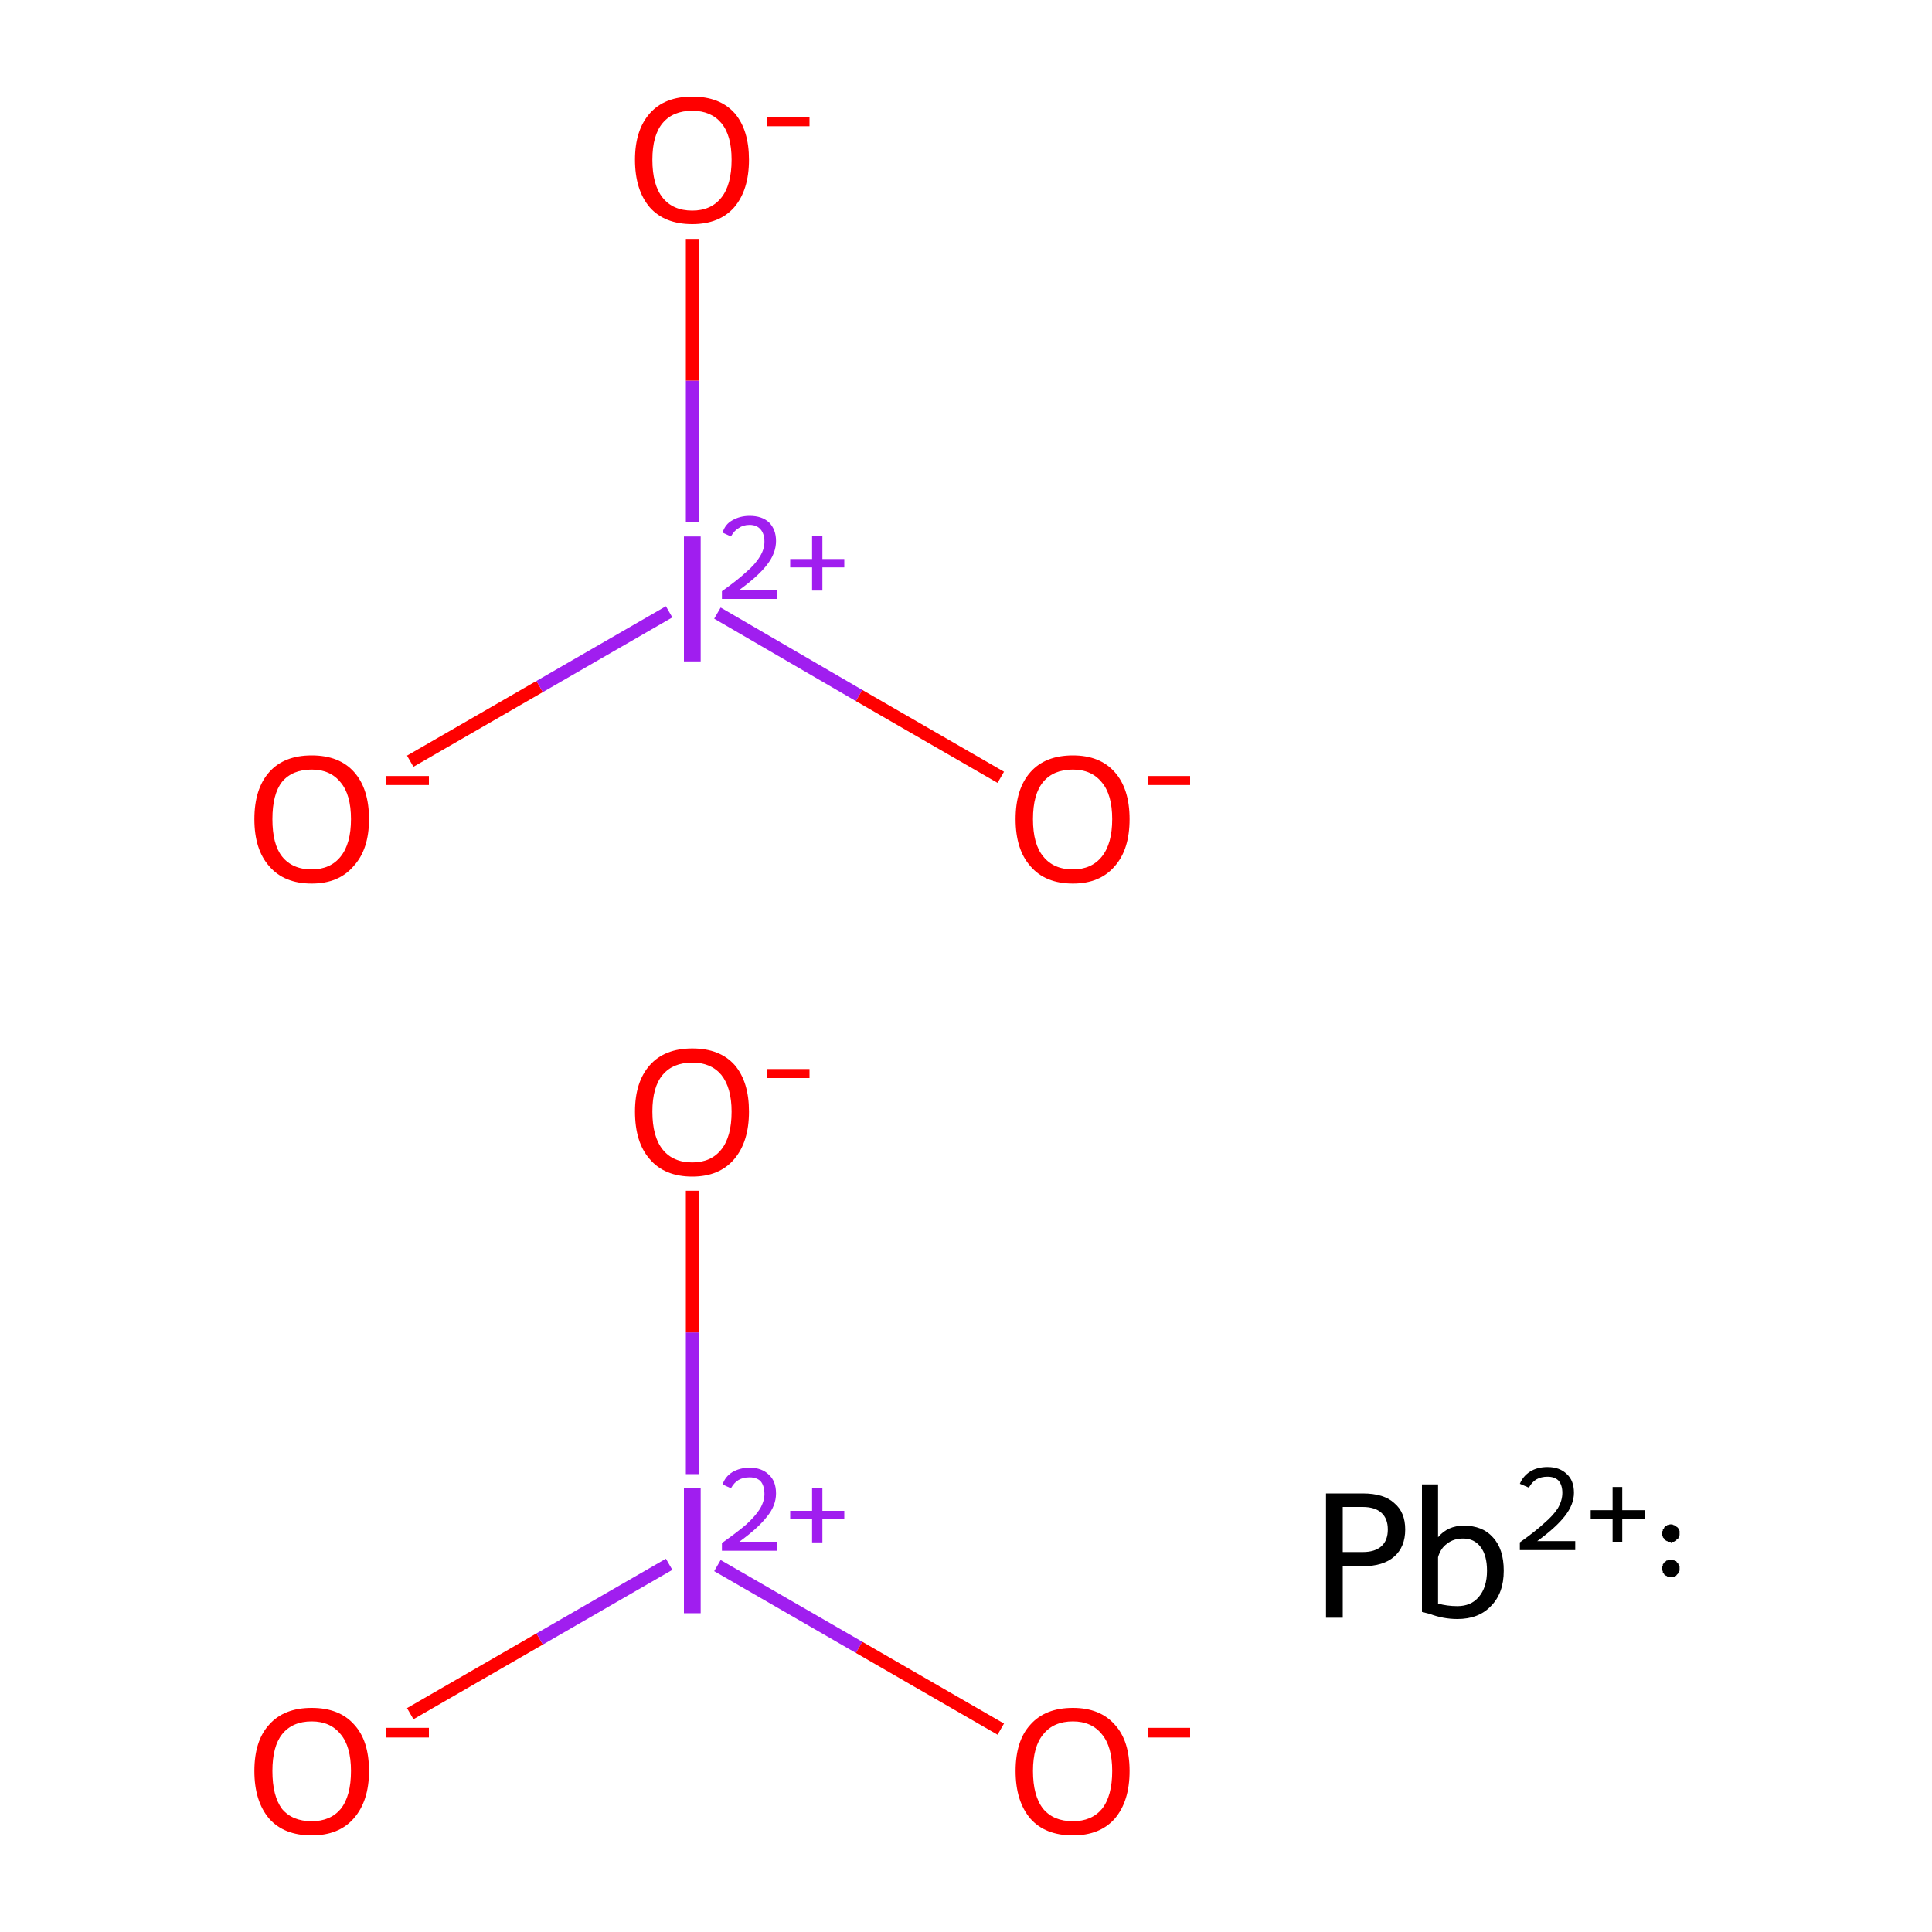 <?xml version='1.0' encoding='iso-8859-1'?>
<svg version='1.1' baseProfile='full'
              xmlns='http://www.w3.org/2000/svg'
                      xmlns:rdkit='http://www.rdkit.org/xml'
                      xmlns:xlink='http://www.w3.org/1999/xlink'
                  xml:space='preserve'
width='300px' height='300px' viewBox='0 0 300 300'>
<!-- END OF HEADER -->
<rect style='opacity:1.0;fill:#FFFFFF;stroke:none' width='300.0' height='300.0' x='0.0' y='0.0'> </rect>
<path class='bond-0 atom-0 atom-1' d='M 63.7,266.1 L 83.8,254.5' style='fill:none;fill-rule:evenodd;stroke:#FF0000;stroke-width:2.0px;stroke-linecap:butt;stroke-linejoin:miter;stroke-opacity:1' />
<path class='bond-0 atom-0 atom-1' d='M 83.8,254.5 L 103.9,242.9' style='fill:none;fill-rule:evenodd;stroke:#A01EEF;stroke-width:2.0px;stroke-linecap:butt;stroke-linejoin:miter;stroke-opacity:1' />
<path class='bond-1 atom-1 atom-2' d='M 111.4,243.1 L 133.4,255.8' style='fill:none;fill-rule:evenodd;stroke:#A01EEF;stroke-width:2.0px;stroke-linecap:butt;stroke-linejoin:miter;stroke-opacity:1' />
<path class='bond-1 atom-1 atom-2' d='M 133.4,255.8 L 155.4,268.5' style='fill:none;fill-rule:evenodd;stroke:#FF0000;stroke-width:2.0px;stroke-linecap:butt;stroke-linejoin:miter;stroke-opacity:1' />
<path class='bond-2 atom-1 atom-3' d='M 107.5,228.9 L 107.5,206.9' style='fill:none;fill-rule:evenodd;stroke:#A01EEF;stroke-width:2.0px;stroke-linecap:butt;stroke-linejoin:miter;stroke-opacity:1' />
<path class='bond-2 atom-1 atom-3' d='M 107.5,206.9 L 107.5,184.9' style='fill:none;fill-rule:evenodd;stroke:#FF0000;stroke-width:2.0px;stroke-linecap:butt;stroke-linejoin:miter;stroke-opacity:1' />
<path class='bond-3 atom-4 atom-5' d='M 63.7,118.2 L 83.8,106.6' style='fill:none;fill-rule:evenodd;stroke:#FF0000;stroke-width:2.0px;stroke-linecap:butt;stroke-linejoin:miter;stroke-opacity:1' />
<path class='bond-3 atom-4 atom-5' d='M 83.8,106.6 L 103.9,95.0' style='fill:none;fill-rule:evenodd;stroke:#A01EEF;stroke-width:2.0px;stroke-linecap:butt;stroke-linejoin:miter;stroke-opacity:1' />
<path class='bond-4 atom-5 atom-6' d='M 111.4,95.2 L 133.4,108.0' style='fill:none;fill-rule:evenodd;stroke:#A01EEF;stroke-width:2.0px;stroke-linecap:butt;stroke-linejoin:miter;stroke-opacity:1' />
<path class='bond-4 atom-5 atom-6' d='M 133.4,108.0 L 155.4,120.7' style='fill:none;fill-rule:evenodd;stroke:#FF0000;stroke-width:2.0px;stroke-linecap:butt;stroke-linejoin:miter;stroke-opacity:1' />
<path class='bond-5 atom-5 atom-7' d='M 107.5,81.0 L 107.5,59.1' style='fill:none;fill-rule:evenodd;stroke:#A01EEF;stroke-width:2.0px;stroke-linecap:butt;stroke-linejoin:miter;stroke-opacity:1' />
<path class='bond-5 atom-5 atom-7' d='M 107.5,59.1 L 107.5,37.1' style='fill:none;fill-rule:evenodd;stroke:#FF0000;stroke-width:2.0px;stroke-linecap:butt;stroke-linejoin:miter;stroke-opacity:1' />
<path class='atom-0' d='M 39.5 275.0
Q 39.5 270.3, 41.8 267.8
Q 44.1 265.2, 48.4 265.2
Q 52.7 265.2, 55.0 267.8
Q 57.3 270.3, 57.3 275.0
Q 57.3 279.7, 54.9 282.4
Q 52.6 285.0, 48.4 285.0
Q 44.1 285.0, 41.8 282.4
Q 39.5 279.7, 39.5 275.0
M 48.4 282.8
Q 51.3 282.8, 52.9 280.9
Q 54.5 278.9, 54.5 275.0
Q 54.5 271.2, 52.9 269.3
Q 51.3 267.3, 48.4 267.3
Q 45.4 267.3, 43.8 269.3
Q 42.3 271.2, 42.3 275.0
Q 42.3 278.9, 43.8 280.9
Q 45.4 282.8, 48.4 282.8
' fill='#FF0000'/>
<path class='atom-0' d='M 60.0 268.3
L 66.6 268.3
L 66.6 269.8
L 60.0 269.8
L 60.0 268.3
' fill='#FF0000'/>
<path class='atom-1' d='M 106.2 231.1
L 108.8 231.1
L 108.8 250.5
L 106.2 250.5
L 106.2 231.1
' fill='#A01EEF'/>
<path class='atom-1' d='M 112.2 230.5
Q 112.6 229.3, 113.7 228.6
Q 114.9 227.9, 116.4 227.9
Q 118.3 227.9, 119.4 229.0
Q 120.5 230.0, 120.5 231.9
Q 120.5 233.8, 119.1 235.5
Q 117.7 237.3, 114.8 239.4
L 120.7 239.4
L 120.7 240.8
L 112.1 240.8
L 112.1 239.6
Q 114.5 237.9, 115.9 236.7
Q 117.3 235.4, 118.0 234.3
Q 118.7 233.1, 118.7 232.0
Q 118.7 230.7, 118.1 230.0
Q 117.5 229.4, 116.4 229.4
Q 115.4 229.4, 114.7 229.8
Q 114.0 230.2, 113.5 231.1
L 112.2 230.5
' fill='#A01EEF'/>
<path class='atom-1' d='M 122.7 234.6
L 126.1 234.6
L 126.1 231.1
L 127.7 231.1
L 127.7 234.6
L 131.1 234.6
L 131.1 235.9
L 127.7 235.9
L 127.7 239.5
L 126.1 239.5
L 126.1 235.9
L 122.7 235.9
L 122.7 234.6
' fill='#A01EEF'/>
<path class='atom-2' d='M 157.7 275.0
Q 157.7 270.3, 160.0 267.8
Q 162.3 265.2, 166.6 265.2
Q 170.8 265.2, 173.1 267.8
Q 175.4 270.3, 175.4 275.0
Q 175.4 279.7, 173.1 282.4
Q 170.8 285.0, 166.6 285.0
Q 162.3 285.0, 160.0 282.4
Q 157.7 279.7, 157.7 275.0
M 166.6 282.8
Q 169.5 282.8, 171.1 280.9
Q 172.7 278.9, 172.7 275.0
Q 172.7 271.2, 171.1 269.3
Q 169.5 267.3, 166.6 267.3
Q 163.6 267.3, 162.0 269.3
Q 160.4 271.2, 160.4 275.0
Q 160.4 278.9, 162.0 280.9
Q 163.6 282.8, 166.6 282.8
' fill='#FF0000'/>
<path class='atom-2' d='M 178.2 268.3
L 184.8 268.3
L 184.8 269.8
L 178.2 269.8
L 178.2 268.3
' fill='#FF0000'/>
<path class='atom-3' d='M 98.6 172.6
Q 98.6 168.0, 100.9 165.4
Q 103.2 162.8, 107.5 162.8
Q 111.8 162.8, 114.1 165.4
Q 116.3 168.0, 116.3 172.6
Q 116.3 177.3, 114.0 180.0
Q 111.7 182.7, 107.5 182.7
Q 103.2 182.7, 100.9 180.0
Q 98.6 177.4, 98.6 172.6
M 107.5 180.5
Q 110.4 180.5, 112.0 178.5
Q 113.6 176.5, 113.6 172.6
Q 113.6 168.9, 112.0 166.9
Q 110.4 165.0, 107.5 165.0
Q 104.5 165.0, 102.9 166.9
Q 101.3 168.8, 101.3 172.6
Q 101.3 176.5, 102.9 178.5
Q 104.5 180.5, 107.5 180.5
' fill='#FF0000'/>
<path class='atom-3' d='M 119.1 166.0
L 125.7 166.0
L 125.7 167.4
L 119.1 167.4
L 119.1 166.0
' fill='#FF0000'/>
<path class='atom-4' d='M 39.5 127.2
Q 39.5 122.5, 41.8 119.9
Q 44.1 117.3, 48.4 117.3
Q 52.7 117.3, 55.0 119.9
Q 57.3 122.5, 57.3 127.2
Q 57.3 131.9, 54.9 134.5
Q 52.6 137.2, 48.4 137.2
Q 44.1 137.2, 41.8 134.5
Q 39.5 131.9, 39.5 127.2
M 48.4 135.0
Q 51.3 135.0, 52.9 133.0
Q 54.5 131.0, 54.5 127.2
Q 54.5 123.4, 52.9 121.5
Q 51.3 119.5, 48.4 119.5
Q 45.4 119.5, 43.8 121.4
Q 42.3 123.3, 42.3 127.2
Q 42.3 131.1, 43.8 133.0
Q 45.4 135.0, 48.4 135.0
' fill='#FF0000'/>
<path class='atom-4' d='M 60.0 120.5
L 66.6 120.5
L 66.6 121.9
L 60.0 121.9
L 60.0 120.5
' fill='#FF0000'/>
<path class='atom-5' d='M 106.2 83.3
L 108.8 83.3
L 108.8 102.7
L 106.2 102.7
L 106.2 83.3
' fill='#A01EEF'/>
<path class='atom-5' d='M 112.2 82.7
Q 112.6 81.4, 113.7 80.8
Q 114.9 80.1, 116.4 80.1
Q 118.3 80.1, 119.4 81.1
Q 120.5 82.2, 120.5 84.0
Q 120.5 85.9, 119.1 87.7
Q 117.7 89.5, 114.8 91.6
L 120.7 91.6
L 120.7 93.0
L 112.1 93.0
L 112.1 91.8
Q 114.5 90.1, 115.9 88.8
Q 117.3 87.6, 118.0 86.4
Q 118.7 85.3, 118.7 84.1
Q 118.7 82.9, 118.1 82.2
Q 117.5 81.5, 116.4 81.5
Q 115.4 81.5, 114.7 82.0
Q 114.0 82.4, 113.5 83.3
L 112.2 82.7
' fill='#A01EEF'/>
<path class='atom-5' d='M 122.7 86.8
L 126.1 86.8
L 126.1 83.2
L 127.7 83.2
L 127.7 86.8
L 131.1 86.8
L 131.1 88.1
L 127.7 88.1
L 127.7 91.7
L 126.1 91.7
L 126.1 88.1
L 122.7 88.1
L 122.7 86.8
' fill='#A01EEF'/>
<path class='atom-6' d='M 157.7 127.2
Q 157.7 122.5, 160.0 119.9
Q 162.3 117.3, 166.6 117.3
Q 170.8 117.3, 173.1 119.9
Q 175.4 122.5, 175.4 127.2
Q 175.4 131.9, 173.1 134.5
Q 170.8 137.2, 166.6 137.2
Q 162.3 137.2, 160.0 134.5
Q 157.7 131.9, 157.7 127.2
M 166.6 135.0
Q 169.5 135.0, 171.1 133.0
Q 172.7 131.0, 172.7 127.2
Q 172.7 123.4, 171.1 121.5
Q 169.5 119.5, 166.6 119.5
Q 163.6 119.5, 162.0 121.4
Q 160.4 123.3, 160.4 127.2
Q 160.4 131.1, 162.0 133.0
Q 163.6 135.0, 166.6 135.0
' fill='#FF0000'/>
<path class='atom-6' d='M 178.2 120.5
L 184.8 120.5
L 184.8 121.9
L 178.2 121.9
L 178.2 120.5
' fill='#FF0000'/>
<path class='atom-7' d='M 98.6 24.8
Q 98.6 20.2, 100.9 17.6
Q 103.2 15.0, 107.5 15.0
Q 111.8 15.0, 114.1 17.6
Q 116.3 20.2, 116.3 24.8
Q 116.3 29.5, 114.0 32.2
Q 111.7 34.8, 107.5 34.8
Q 103.2 34.8, 100.9 32.2
Q 98.6 29.5, 98.6 24.8
M 107.5 32.7
Q 110.4 32.7, 112.0 30.7
Q 113.6 28.7, 113.6 24.8
Q 113.6 21.0, 112.0 19.1
Q 110.4 17.2, 107.5 17.2
Q 104.5 17.2, 102.9 19.1
Q 101.3 21.0, 101.3 24.8
Q 101.3 28.7, 102.9 30.7
Q 104.5 32.7, 107.5 32.7
' fill='#FF0000'/>
<path class='atom-7' d='M 119.1 18.2
L 125.7 18.2
L 125.7 19.6
L 119.1 19.6
L 119.1 18.2
' fill='#FF0000'/>
<path class='atom-8' d='M 211.6 231.9
Q 214.9 231.9, 216.5 233.4
Q 218.2 234.8, 218.2 237.5
Q 218.2 240.2, 216.5 241.7
Q 214.8 243.2, 211.6 243.2
L 208.5 243.2
L 208.5 251.2
L 205.9 251.2
L 205.9 231.9
L 211.6 231.9
M 211.6 241.0
Q 213.5 241.0, 214.5 240.1
Q 215.5 239.2, 215.5 237.5
Q 215.5 235.8, 214.5 234.9
Q 213.5 234.0, 211.6 234.0
L 208.5 234.0
L 208.5 241.0
L 211.6 241.0
' fill='#000000'/>
<path class='atom-8' d='M 227.3 236.9
Q 230.2 236.9, 231.8 238.7
Q 233.5 240.5, 233.5 243.9
Q 233.5 247.4, 231.5 249.4
Q 229.6 251.4, 226.3 251.4
Q 224.1 251.4, 222.0 250.6
L 220.8 250.3
L 220.8 230.5
L 223.3 230.5
L 223.3 238.7
Q 224.8 236.9, 227.3 236.9
M 226.3 249.4
Q 228.4 249.4, 229.6 248.0
Q 230.9 246.5, 230.9 243.9
Q 230.9 241.5, 229.9 240.2
Q 228.9 238.9, 227.2 238.9
Q 225.7 238.9, 224.7 239.7
Q 223.7 240.4, 223.3 241.8
L 223.3 249.0
Q 224.7 249.4, 226.3 249.4
' fill='#000000'/>
<path class='atom-8' d='M 236.0 230.4
Q 236.5 229.2, 237.6 228.5
Q 238.7 227.8, 240.3 227.8
Q 242.2 227.8, 243.3 228.9
Q 244.4 229.9, 244.4 231.8
Q 244.4 233.6, 243.0 235.4
Q 241.6 237.2, 238.7 239.3
L 244.6 239.3
L 244.6 240.7
L 236.0 240.7
L 236.0 239.5
Q 238.4 237.8, 239.8 236.5
Q 241.2 235.3, 241.9 234.2
Q 242.6 233.0, 242.6 231.8
Q 242.6 230.6, 242.0 229.9
Q 241.4 229.3, 240.3 229.3
Q 239.3 229.3, 238.6 229.7
Q 237.9 230.1, 237.4 231.0
L 236.0 230.4
' fill='#000000'/>
<path class='atom-8' d='M 247.0 234.5
L 250.4 234.5
L 250.4 230.9
L 251.9 230.9
L 251.9 234.5
L 255.4 234.5
L 255.4 235.8
L 251.9 235.8
L 251.9 239.4
L 250.4 239.4
L 250.4 235.8
L 247.0 235.8
L 247.0 234.5
' fill='#000000'/>
<path class='atom-8' d='M 260.8,243.5 L 260.8,243.7 L 260.8,243.8 L 260.8,243.9 L 260.7,244.0 L 260.7,244.1 L 260.6,244.2 L 260.6,244.3 L 260.5,244.4 L 260.4,244.5 L 260.3,244.6 L 260.3,244.7 L 260.2,244.7 L 260.1,244.8 L 259.9,244.8 L 259.8,244.9 L 259.7,244.9 L 259.6,244.9 L 259.5,244.9 L 259.4,244.9 L 259.3,244.9 L 259.1,244.9 L 259.0,244.8 L 258.9,244.8 L 258.8,244.7 L 258.7,244.7 L 258.6,244.6 L 258.5,244.5 L 258.4,244.5 L 258.4,244.4 L 258.3,244.3 L 258.2,244.2 L 258.2,244.1 L 258.2,244.0 L 258.1,243.8 L 258.1,243.7 L 258.1,243.6 L 258.1,243.5 L 258.1,243.4 L 258.1,243.3 L 258.2,243.1 L 258.2,243.0 L 258.2,242.9 L 258.3,242.8 L 258.4,242.7 L 258.4,242.6 L 258.5,242.6 L 258.6,242.5 L 258.7,242.4 L 258.8,242.3 L 258.9,242.3 L 259.0,242.3 L 259.1,242.2 L 259.3,242.2 L 259.4,242.2 L 259.5,242.2 L 259.6,242.2 L 259.7,242.2 L 259.8,242.2 L 259.9,242.3 L 260.1,242.3 L 260.2,242.4 L 260.3,242.4 L 260.3,242.5 L 260.4,242.6 L 260.5,242.7 L 260.6,242.8 L 260.6,242.9 L 260.7,243.0 L 260.7,243.1 L 260.8,243.2 L 260.8,243.3 L 260.8,243.4 L 260.8,243.5 L 259.5,243.5 Z' style='fill:#000000;fill-rule:evenodd;fill-opacity:1;stroke:#000000;stroke-width:0.0px;stroke-linecap:butt;stroke-linejoin:miter;stroke-miterlimit:10;stroke-opacity:1;' />
<path class='atom-8' d='M 260.8,238.1 L 260.8,238.2 L 260.8,238.3 L 260.8,238.4 L 260.7,238.5 L 260.7,238.7 L 260.6,238.8 L 260.6,238.9 L 260.5,239.0 L 260.4,239.0 L 260.3,239.1 L 260.3,239.2 L 260.2,239.3 L 260.1,239.3 L 259.9,239.4 L 259.8,239.4 L 259.7,239.4 L 259.6,239.4 L 259.5,239.5 L 259.4,239.4 L 259.3,239.4 L 259.1,239.4 L 259.0,239.4 L 258.9,239.3 L 258.8,239.3 L 258.7,239.2 L 258.6,239.2 L 258.5,239.1 L 258.4,239.0 L 258.4,238.9 L 258.3,238.8 L 258.2,238.7 L 258.2,238.6 L 258.2,238.5 L 258.1,238.4 L 258.1,238.3 L 258.1,238.1 L 258.1,238.0 L 258.1,237.9 L 258.1,237.8 L 258.2,237.7 L 258.2,237.6 L 258.2,237.5 L 258.3,237.4 L 258.4,237.3 L 258.4,237.2 L 258.5,237.1 L 258.6,237.0 L 258.7,236.9 L 258.8,236.9 L 258.9,236.8 L 259.0,236.8 L 259.1,236.8 L 259.3,236.7 L 259.4,236.7 L 259.5,236.7 L 259.6,236.7 L 259.7,236.7 L 259.8,236.8 L 259.9,236.8 L 260.1,236.9 L 260.2,236.9 L 260.3,237.0 L 260.3,237.1 L 260.4,237.1 L 260.5,237.2 L 260.6,237.3 L 260.6,237.4 L 260.7,237.5 L 260.7,237.6 L 260.8,237.7 L 260.8,237.9 L 260.8,238.0 L 260.8,238.1 L 259.5,238.1 Z' style='fill:#000000;fill-rule:evenodd;fill-opacity:1;stroke:#000000;stroke-width:0.0px;stroke-linecap:butt;stroke-linejoin:miter;stroke-miterlimit:10;stroke-opacity:1;' />
</svg>
